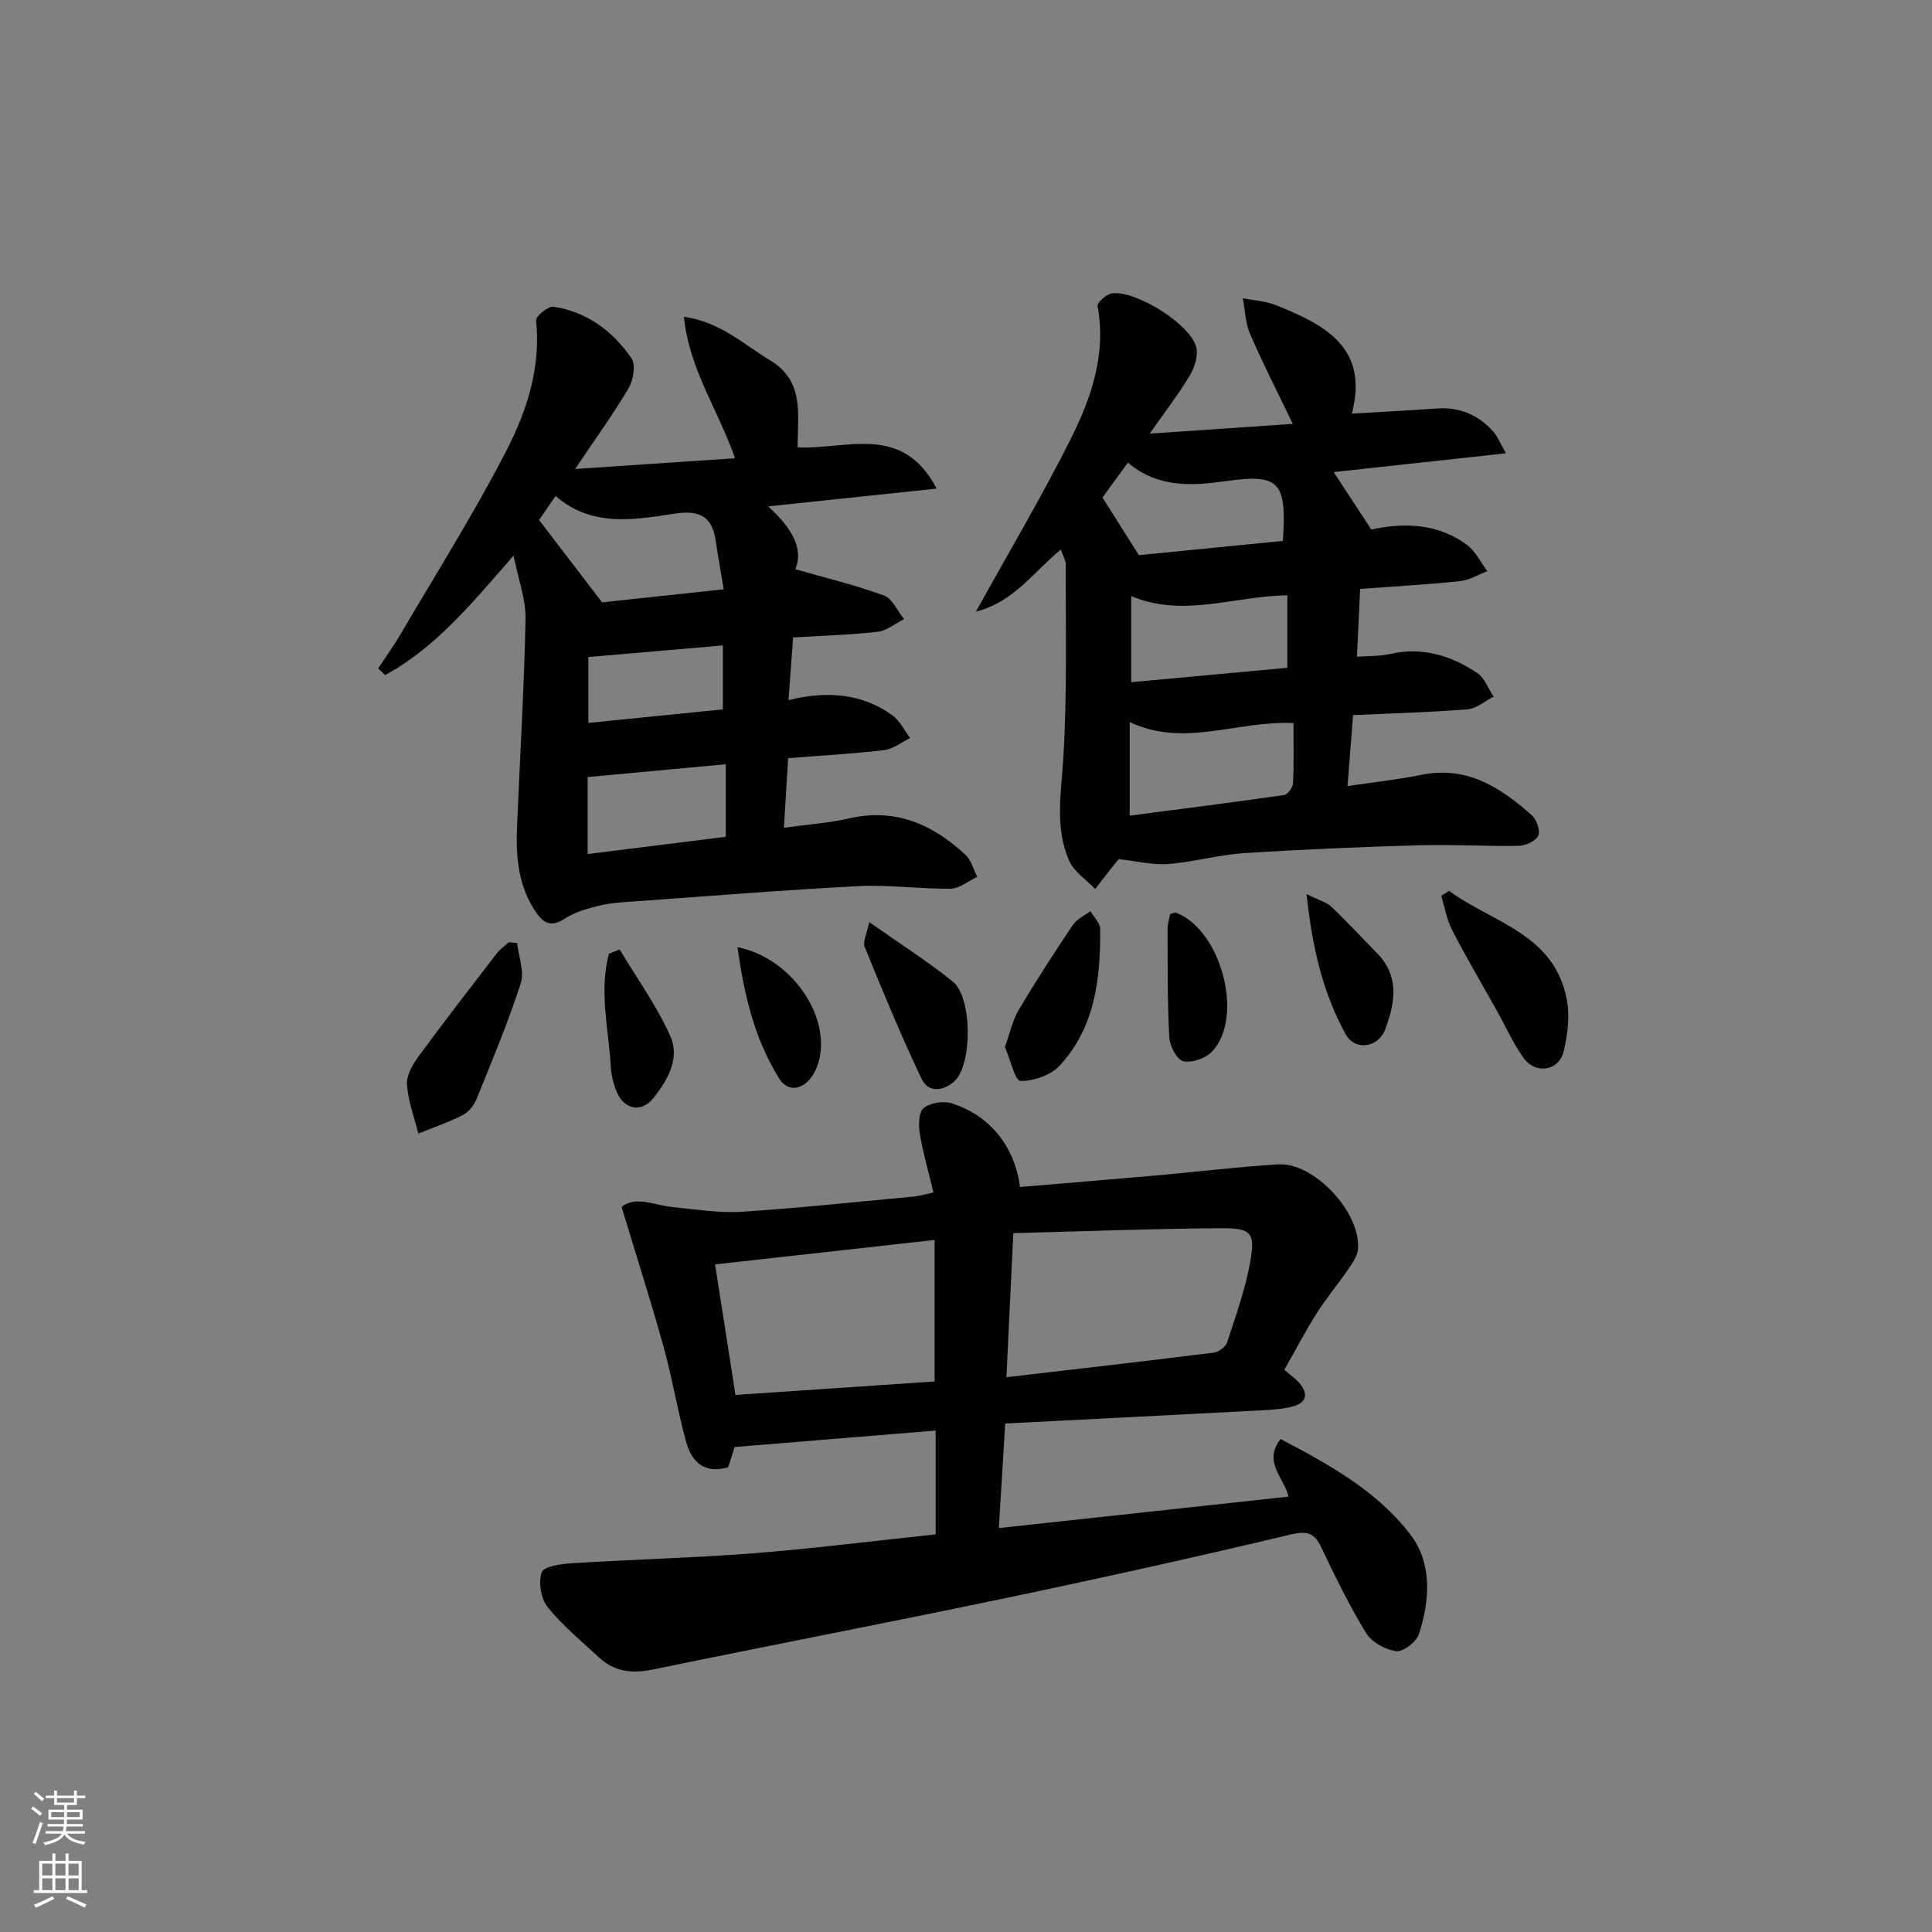 <svg enable-background="new 0 0 400 400" viewBox="0 0 400 400" xmlns="http://www.w3.org/2000/svg"><rect x="0" y="0" width="400" height="400" fill="#808080" stroke="none"/><g fill="#010103"><path d="m193.72 317.68c0-7.33 0-14.25 0-21.5-13.97 1.15-27.64 2.27-41.62 3.41-.37 1.17-.86 2.71-1.33 4.19-5 1.47-7.59-1.2-8.71-5.25-1.81-6.54-2.89-13.28-4.71-19.82-2.64-9.51-5.66-18.91-8.66-28.84 2.98-2.39 6.87-.3 10.7.06 4.69.44 9.43 1.25 14.09.96 11.93-.77 23.83-2.05 35.74-3.16 1.12-.1 2.22-.45 4.05-.83-1.01-4.21-2.16-8.15-2.83-12.16-.29-1.75-.26-4.44.78-5.31 1.34-1.11 4.09-1.55 5.82-1 7.98 2.57 13.01 8.89 14.14 17.32 9.37-.79 18.77-1.55 28.16-2.38 8.44-.75 16.86-1.78 25.31-2.3 7.47-.46 17.25 10.12 16.49 17.65-.15 1.49-1.25 2.95-2.15 4.27-2.07 3.02-4.44 5.83-6.39 8.92-2.38 3.77-4.44 7.73-6.69 11.69 1.21 1.06 2.31 1.8 3.14 2.78 1.91 2.24 1.4 4.08-1.42 4.82-2.06.54-4.26.67-6.4.79-17.56.93-35.13 1.81-53.11 2.73-.45 7.43-.87 14.18-1.32 21.65 20.23-2.2 39.94-4.33 59.97-6.51-.87-3.94-5.37-7.11-1.64-11.93 9.98 5.24 19.97 10.74 26.88 19.78 4.51 5.9 4.08 13.59 1.75 20.62-.53 1.61-3.24 3.71-4.68 3.52-2.25-.29-5.07-1.85-6.24-3.74-3.47-5.66-6.39-11.67-9.24-17.67-1.49-3.15-2.99-3.54-6.52-2.7-19.83 4.72-39.74 9.13-59.7 13.3-24.06 5.03-48.2 9.66-72.28 14.63-4.27.88-7.92.44-11.1-2.53-3.65-3.39-7.56-6.6-10.65-10.45-1.38-1.72-1.91-5.11-1.19-7.17.42-1.22 4.01-1.73 6.22-1.87 12.6-.79 25.24-1.1 37.83-2.08 12.39-.98 24.74-2.55 37.51-3.89zm14.65-32.54c14.67-1.71 28.79-3.32 42.89-5.09 1.03-.13 2.48-1.17 2.79-2.1 1.8-5.5 3.78-11 4.79-16.67 1.09-6.08.26-7.03-6.12-6.99-14.11.09-28.21.64-42.93 1.02-.46 9.88-.91 19.28-1.42 29.83zm-14.87.88c0-10.06 0-19.31 0-29.3-15.36 1.71-30.21 3.36-45.45 5.06 1.47 9.39 2.83 18.14 4.22 27.03 14.08-.95 27.6-1.86 41.23-2.79z"/><path d="m106.33 115.03c-8.52 9.75-16.04 19.01-26.59 24.73-.48-.46-.96-.92-1.44-1.37 1.6-2.43 3.3-4.8 4.77-7.31 7.38-12.6 15.19-24.98 21.86-37.95 4.2-8.18 7.07-17.13 6.06-26.79-.09-.86 2.51-2.99 3.61-2.83 6.94 1.04 12.29 5.06 16.15 10.69.91 1.33.38 4.47-.59 6.13-3.1 5.29-6.73 10.27-11.09 16.77 11.7-.79 22.12-1.49 33.1-2.23-3.37-9.83-9.43-18.24-10.58-29.29 7.58 1.08 12.37 5.73 17.88 9.04 7.16 4.3 5.64 11.27 5.67 18 10.15.5 21.65-5.09 28.78 8.54-11.91 1.26-22.99 2.43-34.88 3.68 4.42 4.06 7.5 8.38 5.63 13.01 6.37 1.83 12.47 3.29 18.33 5.44 1.75.64 2.8 3.2 4.18 4.88-1.81.91-3.56 2.41-5.45 2.63-5.6.65-11.26.8-17.52 1.18-.31 4.18-.6 8.19-.96 12.97 8.09-1.99 15.21-1.36 21.49 3.13 1.56 1.12 2.48 3.13 3.69 4.73-1.78.86-3.49 2.27-5.35 2.49-6.54.77-13.12 1.13-19.9 1.67-.31 5-.57 9.4-.88 14.41 5.02-.7 9.33-.99 13.5-1.94 9.58-2.2 17.3 1.23 24.08 7.53 1.2 1.11 1.65 3.03 2.45 4.57-1.84.86-3.68 2.43-5.53 2.45-6.31.09-12.64-.85-18.92-.53-15.41.79-30.8 2.04-46.19 3.14-2.48.18-5.01.29-7.41.86-2.54.61-5.21 1.34-7.35 2.74-2.66 1.73-4.29 1.08-5.85-1.16-3.71-5.33-4.3-11.42-4.04-17.64.59-14.43 1.48-28.85 1.77-43.29.05-4.13-1.53-8.29-2.48-13.08zm43.51 6.98c-.67-4.05-1.23-6.95-1.63-9.88-.7-5.13-3.27-6.58-8.5-5.79-8.41 1.27-17.12 2.89-24.69-3.65-1.59 2.32-2.85 4.16-3.41 4.98 4.42 5.78 8.32 10.86 13.05 17.04 6.98-.76 15.76-1.69 25.18-2.7zm-28.18 54.81c9.84-1.23 19.32-2.41 28.6-3.57 0-5.24 0-10.09 0-15.02-9.76.9-18.94 1.76-28.6 2.65zm28-43.19c-9.66.83-18.74 1.62-27.84 2.4v13.64c9.57-.96 18.68-1.88 27.84-2.8 0-4.8 0-8.88 0-13.24z"/><path d="m202.05 126.64c6.94-12.53 13.64-23.82 19.52-35.53 4.32-8.59 7.52-17.7 5.67-27.75-.13-.71 1.87-2.5 3.02-2.63 4.95-.59 15.95 6.23 17.36 10.98.51 1.71-.21 4.2-1.19 5.86-2.24 3.81-4.98 7.32-8.4 12.21 10.52-.72 19.64-1.34 29.63-2.02-3.26-6.78-6.25-12.61-8.84-18.61-.98-2.26-1.03-4.92-1.51-7.4 2.31.46 4.75.58 6.89 1.44 9.99 4.02 19.3 8.7 15.68 22.45 6.43-.38 12.04-.68 17.64-1.07 4.66-.32 8.52 1.32 11.58 4.71 1 1.1 1.55 2.61 2.69 4.57-12.57 1.37-24.22 2.64-35.67 3.89 2.49 3.79 4.92 7.51 7.8 11.9 6.23-1.37 13.5-1.51 19.81 3.19 1.77 1.32 2.83 3.59 4.21 5.42-1.88.72-3.71 1.87-5.65 2.07-6.76.71-13.55 1.08-20.69 1.61-.22 4.79-.43 9.19-.66 14.04 2.67-.2 4.84-.1 6.87-.57 6.65-1.53 12.58.33 17.99 3.9 1.55 1.02 2.31 3.25 3.43 4.93-1.8.91-3.55 2.48-5.41 2.63-7.75.62-15.54.82-23.68 1.2-.39 5.02-.75 9.57-1.15 14.69 5.63-.84 10.54-1.36 15.36-2.34 9.4-1.9 16.36 2.66 22.82 8.41.99.88 1.79 3.24 1.3 4.22-.57 1.13-2.66 2.06-4.11 2.08-6.82.13-13.66-.32-20.48-.12-12.09.35-24.19.85-36.26 1.63-5.28.34-10.48 1.85-15.76 2.25-3.2.25-6.48-.59-10.15-.99.19-.14-.13.01-.33.25-1.56 1.96-3.1 3.94-4.64 5.92-1.84-1.94-4.37-3.57-5.38-5.86-2.97-6.75-1.69-13.82-1.23-20.99.85-13.39.47-26.86.53-40.3 0-.9-.58-1.81-1.03-3.13-5.59 4.55-9.64 10.82-17.58 12.86zm65.75 23.06c-11.75-.54-22.59 5.15-33.91-.21v19.38c10.75-1.4 21.37-2.74 31.97-4.27.75-.11 1.81-1.58 1.85-2.45.19-4.1.09-8.23.09-12.45zm-33.6-8.46c11.16-1.03 21.91-2.02 32.33-2.98 0-5.61 0-10.29 0-15.01-11.02.15-21.56 4.71-32.33.16zm-5.95-38.24c2.56 4.05 4.92 7.78 7.55 11.94 9.62-.95 19.78-1.96 29.81-2.95.83-12.46-.8-13.93-12.03-12.35-6.96.98-13.94 1.35-20.05-3.86-1.96 2.7-3.71 5.09-5.28 7.22z"/><path d="m107.06 195.26c.31 2.8 1.55 5.91.75 8.36-2.63 8.1-5.93 15.99-9.14 23.9-.53 1.31-1.65 2.72-2.87 3.35-2.95 1.51-6.12 2.57-9.19 3.82-.84-3.38-2.13-6.73-2.35-10.15-.13-1.9 1.18-4.15 2.41-5.83 5.27-7.2 10.74-14.25 16.19-21.33.68-.88 1.66-1.54 2.49-2.3.58.06 1.14.12 1.71.18z"/><path d="m300.02 184.45c8.91 6.56 21.68 8.82 24.34 22.34.68 3.43.22 7.28-.58 10.74-.97 4.21-5.79 5.03-8.35 1.49-2.12-2.93-3.6-6.32-5.37-9.49-3.15-5.64-6.44-11.22-9.4-16.95-1.13-2.18-1.54-4.73-2.27-7.11.54-.34 1.08-.68 1.63-1.02z"/><path d="m179.97 190.92c6.35 4.47 12.09 8.1 17.33 12.34 4.02 3.25 4.02 17.18.33 20.57-2.28 2.09-5.42 2.49-6.82-.46-4.26-8.95-8.04-18.14-11.79-27.32-.44-1.06.45-2.66.95-5.13z"/><path d="m208.06 216.77c1.03-2.86 1.56-5.5 2.86-7.68 3.54-5.98 7.33-11.81 11.2-17.58.82-1.22 2.41-1.93 3.64-2.87.71 1.23 2.01 2.46 2.02 3.7.09 10.26-1.06 20.35-8.37 28.27-1.84 2-5.41 3.24-8.15 3.18-1.1-.02-2.1-4.48-3.2-7.02z"/><path d="m270.52 185.11c2.49 1.25 4.1 1.66 5.16 2.66 3.25 3.07 6.27 6.38 9.41 9.57 4.73 4.8 3.74 10.33 1.72 15.75-1.45 3.87-6.29 4.55-8.22 1.02-4.72-8.61-6.93-18.02-8.07-29z"/><path d="m128.29 196.58c3.58 5.99 7.74 11.71 10.53 18.04 1.99 4.52-.63 9.13-3.63 12.82-2.41 2.97-5.94 2.29-7.47-1.3-.7-1.65-1.16-3.5-1.26-5.28-.44-7.8-2.48-15.62-.38-23.41.74-.29 1.48-.58 2.21-.87z"/><path d="m242.26 189.25c.6-.15.97-.39 1.22-.29 9.35 3.59 14.17 21.57 7.49 28.73-1.32 1.41-4.17 2.42-5.97 2.03-1.31-.28-2.81-3.14-2.91-4.92-.4-7.44-.33-14.9-.36-22.36 0-1.11.36-2.21.53-3.19z"/><path d="m152.68 196.1c11.76 2.34 20.12 15.52 16.42 24.88-1.74 4.39-5.65 5.74-7.79 2.29-5.12-8.19-7.26-17.43-8.63-27.17z"/></g><path d="m6.44 374.46.42-.45c.65.47 1.27.95 1.85 1.44l-.45.49c-.65-.56-1.25-1.06-1.82-1.48m.93 7.33-.63-.26c.55-1.36 1.05-2.8 1.53-4.33.19.1.38.19.59.27-.47 1.29-.96 2.73-1.49 4.32m-.38-10.38.44-.42c.43.34 1.01.82 1.74 1.44l-.49.49c-.53-.51-1.09-1.01-1.69-1.51m2.5.35h1.72v-1.04h.59v1.04h3.52v-1.04h.59v1.04h1.75v.53h-1.75v1.42h-2.03v.97h3.22v2.03h-3.24c0 .35-.01.66-.03.93h3.32v.53h-3.37c-.03.27-.08.58-.15.94h3.96v.53h-3.71c.67.92 1.93 1.48 3.79 1.68-.13.24-.23.44-.29.59-2.13-.38-3.48-1.08-4.04-2.12-.43.97-1.77 1.72-4.03 2.23-.09-.19-.2-.37-.33-.55 2.1-.42 3.37-1.03 3.81-1.83h-3.36v-.53h3.58c.08-.29.13-.61.16-.94h-3.33v-.53h3.39c.02-.27.04-.58.04-.93h-3.23v-2.03h3.25v-.97h-2.07v-1.42h-1.73zm1.12 3.44v1h2.65c.01-.3.02-.44.01-.4v-.25-.35zm1.19-2h3.52v-.91h-3.52zm4.71 2h-2.63v.59c0 .15-.01.28-.01.4h2.64z" fill="#fbfcfa"/><path d="m13.56 383.74h.63v1.52h2.72v6.07h1.13v.6h-11.06v-.6h1.13v-6.07h2.73v-1.52h.63v1.52h2.1v-1.52zm-2.69 8.83.38.56c-1.24.63-2.53 1.25-3.85 1.85-.1-.21-.21-.42-.34-.63 1.37-.55 2.63-1.15 3.81-1.78m-2.13-4.27h2.1v-2.45h-2.1zm0 3.04h2.1v-2.46h-2.1zm2.72-3.04h2.1v-2.45h-2.1zm0 3.04h2.1v-2.46h-2.1zm6.07 3.6c-1.41-.71-2.7-1.3-3.86-1.78l.35-.56c1.45.62 2.75 1.19 3.88 1.72zm-1.25-9.09h-2.1v2.45h2.1zm-2.09 5.49h2.1v-2.46h-2.1z" fill="#fbfcfa"/></svg>